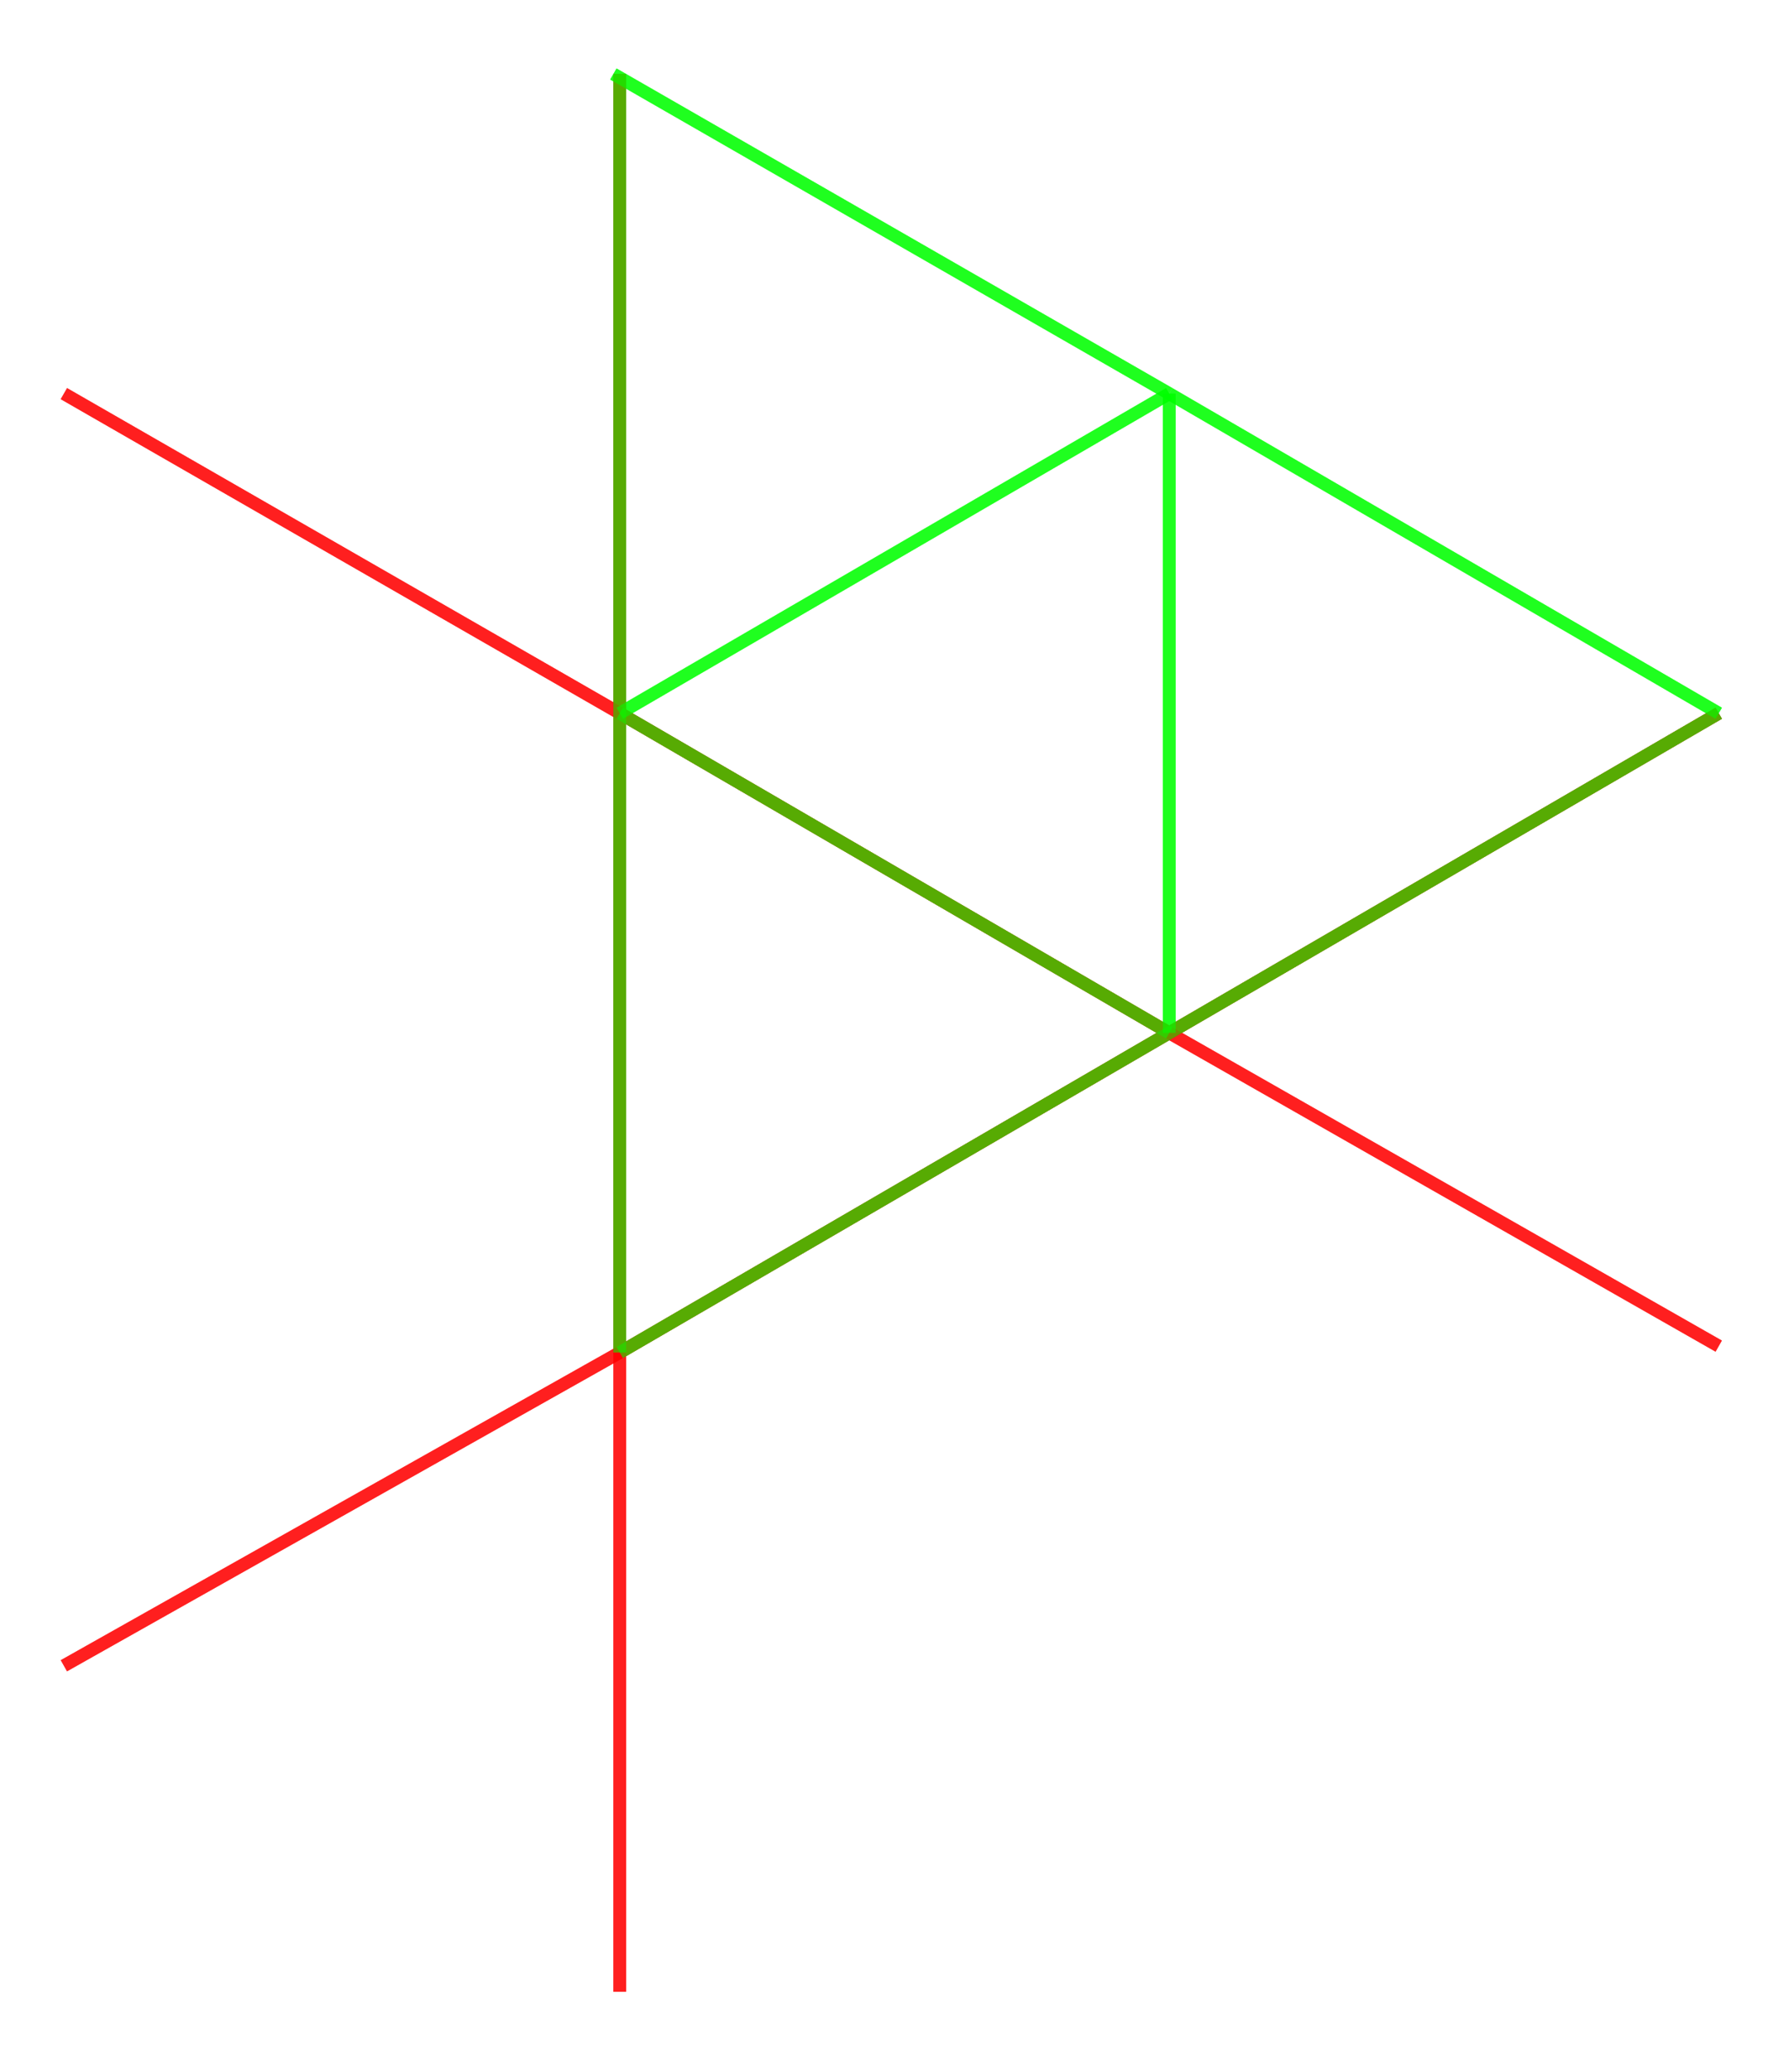 
            
        <svg
            width="650"
            height="752.5"
            viewBox="-0.97 -2.1 2.8 3.21"
            xmlns="http://www.w3.org/2000/svg"
        >
    
                <path d="M 0 0 L -0.87 0.49" stroke="rgba(255, 0, 0, .5)" stroke-width="0.02"/>
<path d="M 0 0 L 0 1" stroke="rgba(255, 0, 0, .5)" stroke-width="0.02"/>
<path d="M 0 0 L 0.86 -0.5" stroke="rgba(255, 0, 0, .5)" stroke-width="0.02"/>
<path d="M 0.86 -0.5 L 1.72 -0.01" stroke="rgba(255, 0, 0, .5)" stroke-width="0.02"/>
<path d="M 0.86 -0.5 L 1.72 -1" stroke="rgba(255, 0, 0, .5)" stroke-width="0.02"/>
<path d="M 0 0 L 0 -1" stroke="rgba(255, 0, 0, .5)" stroke-width="0.02"/>
<path d="M 0 -1 L 0 -2" stroke="rgba(255, 0, 0, .5)" stroke-width="0.02"/>
<path d="M 0 -1 L -0.87 -1.5" stroke="rgba(255, 0, 0, .5)" stroke-width="0.02"/>
<path d="M 0 -1 L 0.86 -0.5" stroke="rgba(255, 0, 0, .5)" stroke-width="0.02"/>
                <path d="M 0 0 L 0 -1" stroke="rgba(0, 255, 0, .5)" stroke-width="0.02"/>
<path d="M 0 -1 L 0.86 -0.5" stroke="rgba(0, 255, 0, .5)" stroke-width="0.02"/>
<path d="M 0 -1 L 0.86 -1.5" stroke="rgba(0, 255, 0, .5)" stroke-width="0.02"/>
<path d="M 0.86 -1.5 L -0.01 -2" stroke="rgba(0, 255, 0, .5)" stroke-width="0.02"/>
<path d="M 0.86 -1.5 L 1.72 -1" stroke="rgba(0, 255, 0, .5)" stroke-width="0.02"/>
<path d="M 0 -1 L 0 -2" stroke="rgba(0, 255, 0, .5)" stroke-width="0.02"/>
<path d="M 0 0 L 0.86 -0.5" stroke="rgba(0, 255, 0, .5)" stroke-width="0.02"/>
<path d="M 0.86 -0.5 L 1.72 -1" stroke="rgba(0, 255, 0, .5)" stroke-width="0.02"/>
<path d="M 0.86 -0.5 L 0.86 -1.5" stroke="rgba(0, 255, 0, .5)" stroke-width="0.02"/>

                <path d="M 0 0 L -0.87 0.49" stroke="rgba(255, 0, 0, .5)" stroke-width="0.02"/>
<path d="M 0 0 L 0 1" stroke="rgba(255, 0, 0, .5)" stroke-width="0.02"/>
<path d="M 0 0 L 0.86 -0.5" stroke="rgba(255, 0, 0, .5)" stroke-width="0.02"/>
<path d="M 0.86 -0.5 L 1.72 -0.01" stroke="rgba(255, 0, 0, .5)" stroke-width="0.02"/>
<path d="M 0.86 -0.5 L 1.72 -1" stroke="rgba(255, 0, 0, .5)" stroke-width="0.02"/>
<path d="M 0 0 L 0 -1" stroke="rgba(255, 0, 0, .5)" stroke-width="0.02"/>
<path d="M 0 -1 L 0 -2" stroke="rgba(255, 0, 0, .5)" stroke-width="0.02"/>
<path d="M 0 -1 L -0.87 -1.5" stroke="rgba(255, 0, 0, .5)" stroke-width="0.02"/>
<path d="M 0 -1 L 0.86 -0.5" stroke="rgba(255, 0, 0, .5)" stroke-width="0.02"/>
                <path d="M 0 0 L 0 -1" stroke="rgba(0, 255, 0, .5)" stroke-width="0.02"/>
<path d="M 0 -1 L 0.86 -0.5" stroke="rgba(0, 255, 0, .5)" stroke-width="0.02"/>
<path d="M 0 -1 L 0.86 -1.5" stroke="rgba(0, 255, 0, .5)" stroke-width="0.02"/>
<path d="M 0.86 -1.5 L -0.01 -2" stroke="rgba(0, 255, 0, .5)" stroke-width="0.02"/>
<path d="M 0.86 -1.5 L 1.72 -1" stroke="rgba(0, 255, 0, .5)" stroke-width="0.02"/>
<path d="M 0 -1 L 0 -2" stroke="rgba(0, 255, 0, .5)" stroke-width="0.02"/>
<path d="M 0 0 L 0.86 -0.5" stroke="rgba(0, 255, 0, .5)" stroke-width="0.02"/>
<path d="M 0.86 -0.5 L 1.72 -1" stroke="rgba(0, 255, 0, .5)" stroke-width="0.02"/>
<path d="M 0.86 -0.5 L 0.86 -1.5" stroke="rgba(0, 255, 0, .5)" stroke-width="0.02"/>

                <path d="M 0 0 L -0.87 0.49" stroke="rgba(255, 0, 0, .5)" stroke-width="0.02"/>
<path d="M 0 0 L 0 1" stroke="rgba(255, 0, 0, .5)" stroke-width="0.02"/>
<path d="M 0 0 L 0.86 -0.5" stroke="rgba(255, 0, 0, .5)" stroke-width="0.02"/>
<path d="M 0.86 -0.5 L 1.72 -0.01" stroke="rgba(255, 0, 0, .5)" stroke-width="0.02"/>
<path d="M 0.86 -0.5 L 1.72 -1" stroke="rgba(255, 0, 0, .5)" stroke-width="0.02"/>
<path d="M 0 0 L 0 -1" stroke="rgba(255, 0, 0, .5)" stroke-width="0.02"/>
<path d="M 0 -1 L 0 -2" stroke="rgba(255, 0, 0, .5)" stroke-width="0.02"/>
<path d="M 0 -1 L -0.87 -1.5" stroke="rgba(255, 0, 0, .5)" stroke-width="0.02"/>
<path d="M 0 -1 L 0.86 -0.5" stroke="rgba(255, 0, 0, .5)" stroke-width="0.02"/>
                <path d="M 0 0 L 0 -1" stroke="rgba(0, 255, 0, .5)" stroke-width="0.02"/>
<path d="M 0 -1 L 0.86 -0.5" stroke="rgba(0, 255, 0, .5)" stroke-width="0.02"/>
<path d="M 0 -1 L 0.86 -1.5" stroke="rgba(0, 255, 0, .5)" stroke-width="0.02"/>
<path d="M 0.86 -1.5 L -0.01 -2" stroke="rgba(0, 255, 0, .5)" stroke-width="0.02"/>
<path d="M 0.86 -1.5 L 1.72 -1" stroke="rgba(0, 255, 0, .5)" stroke-width="0.02"/>
<path d="M 0 -1 L 0 -2" stroke="rgba(0, 255, 0, .5)" stroke-width="0.02"/>
<path d="M 0 0 L 0.86 -0.5" stroke="rgba(0, 255, 0, .5)" stroke-width="0.02"/>
<path d="M 0.86 -0.5 L 1.72 -1" stroke="rgba(0, 255, 0, .5)" stroke-width="0.02"/>
<path d="M 0.86 -0.5 L 0.86 -1.5" stroke="rgba(0, 255, 0, .5)" stroke-width="0.02"/>
            </svg>
        